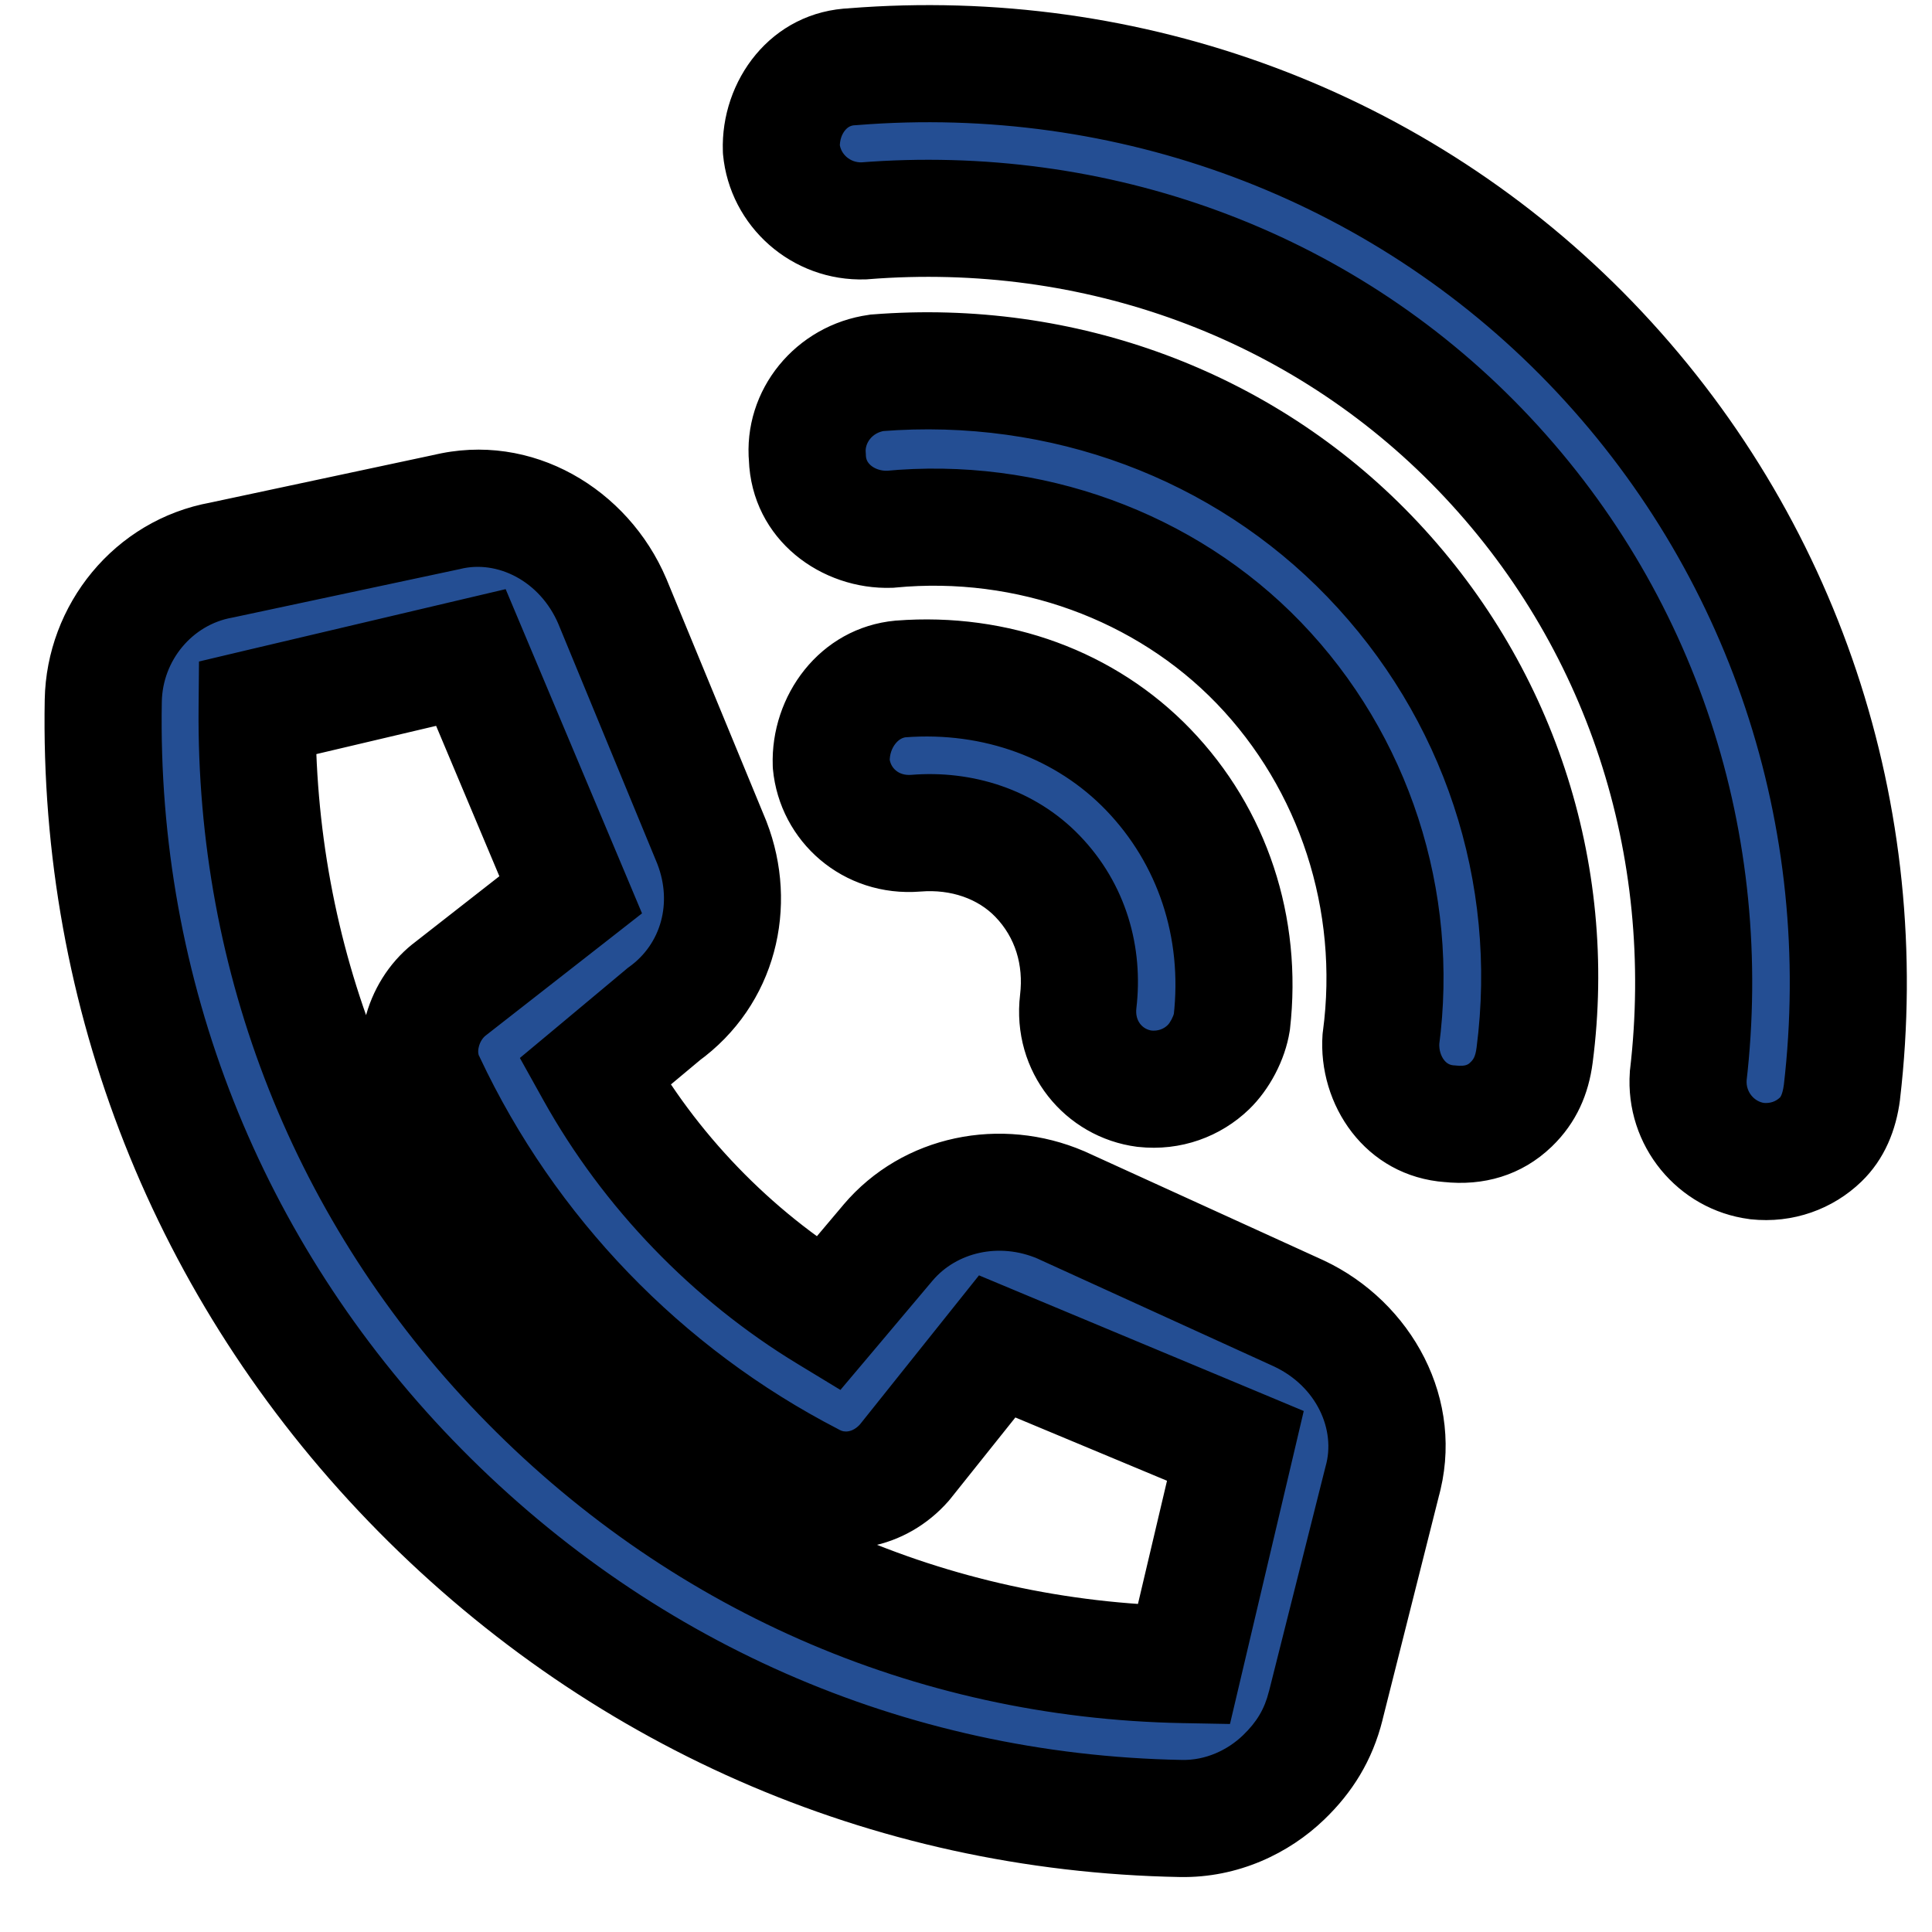 <svg width="33" height="33" viewBox="0 0 33 33" fill="none" xmlns="http://www.w3.org/2000/svg">
<mask id="path-1-outside-1_2_1283" maskUnits="userSpaceOnUse" x="-4.615" y="-6.546" width="43.833" height="43.833" fill="black">
<rect fill="white" x="-4.615" y="-6.546" width="43.833" height="43.833"/>
<path d="M14.978 6.368C18.154 6.117 21.227 7.256 23.391 9.5C25.592 11.784 26.618 14.896 26.213 18.022C26.168 18.369 26.047 18.638 25.811 18.865C25.535 19.131 25.185 19.241 24.76 19.194C24.026 19.142 23.536 18.476 23.588 17.742C23.902 15.388 23.133 13.015 21.501 11.322C19.907 9.668 17.563 8.813 15.2 9.041C14.464 9.066 13.816 8.551 13.791 7.816C13.726 7.119 14.241 6.471 14.978 6.368ZM14.571 1.139C19.296 0.762 23.906 2.47 27.17 5.856C30.472 9.282 32.011 13.951 31.461 18.659C31.416 19.007 31.295 19.275 31.098 19.465C30.823 19.731 30.433 19.878 30.009 19.832C29.314 19.742 28.784 19.113 28.836 18.379C29.295 14.443 28.051 10.552 25.28 7.678C22.547 4.843 18.705 3.458 14.755 3.773C14.019 3.798 13.411 3.245 13.346 2.548C13.321 1.813 13.835 1.164 14.571 1.139ZM11.335 17.324L10.157 18.308C11.093 19.988 12.497 21.445 14.142 22.442L15.17 21.223C15.882 20.385 17.085 20.137 18.121 20.581L22.187 22.435C23.299 22.958 23.934 24.168 23.604 25.323L22.645 29.134C22.519 29.634 22.28 30.017 21.926 30.358C21.493 30.776 20.869 31.074 20.173 31.061C15.146 30.969 10.504 28.912 7.012 25.29C3.558 21.707 1.672 16.993 1.764 11.966C1.785 10.806 2.616 9.777 3.78 9.567L7.624 8.747C8.79 8.459 9.976 9.139 10.459 10.269L12.162 14.4C12.568 15.451 12.276 16.645 11.335 17.324ZM13.858 25.299C10.984 23.815 8.669 21.414 7.291 18.488C7.03 17.98 7.197 17.287 7.668 16.909L9.748 15.284L8.043 11.23L4.392 12.092C4.352 16.384 5.941 20.397 8.902 23.468C11.901 26.578 15.89 28.353 20.221 28.432L21.101 24.697L17.033 22.998L15.449 24.98C15.015 25.475 14.355 25.579 13.858 25.299ZM15.385 11.597C17.012 11.472 18.548 12.041 19.611 13.144C20.712 14.286 21.225 15.842 21.04 17.463C20.997 17.733 20.836 18.04 20.64 18.229C20.364 18.495 19.974 18.642 19.55 18.596C18.855 18.506 18.325 17.878 18.417 17.106C18.508 16.334 18.291 15.556 17.721 14.966C17.19 14.415 16.421 14.168 15.646 14.232C14.871 14.295 14.263 13.742 14.198 13.045C14.173 12.309 14.688 11.661 15.385 11.597Z"/>
</mask>
<path d="M14.978 6.368C18.154 6.117 21.227 7.256 23.391 9.5C25.592 11.784 26.618 14.896 26.213 18.022C26.168 18.369 26.047 18.638 25.811 18.865C25.535 19.131 25.185 19.241 24.76 19.194C24.026 19.142 23.536 18.476 23.588 17.742C23.902 15.388 23.133 13.015 21.501 11.322C19.907 9.668 17.563 8.813 15.2 9.041C14.464 9.066 13.816 8.551 13.791 7.816C13.726 7.119 14.241 6.471 14.978 6.368ZM14.571 1.139C19.296 0.762 23.906 2.47 27.17 5.856C30.472 9.282 32.011 13.951 31.461 18.659C31.416 19.007 31.295 19.275 31.098 19.465C30.823 19.731 30.433 19.878 30.009 19.832C29.314 19.742 28.784 19.113 28.836 18.379C29.295 14.443 28.051 10.552 25.28 7.678C22.547 4.843 18.705 3.458 14.755 3.773C14.019 3.798 13.411 3.245 13.346 2.548C13.321 1.813 13.835 1.164 14.571 1.139ZM11.335 17.324L10.157 18.308C11.093 19.988 12.497 21.445 14.142 22.442L15.17 21.223C15.882 20.385 17.085 20.137 18.121 20.581L22.187 22.435C23.299 22.958 23.934 24.168 23.604 25.323L22.645 29.134C22.519 29.634 22.28 30.017 21.926 30.358C21.493 30.776 20.869 31.074 20.173 31.061C15.146 30.969 10.504 28.912 7.012 25.29C3.558 21.707 1.672 16.993 1.764 11.966C1.785 10.806 2.616 9.777 3.78 9.567L7.624 8.747C8.79 8.459 9.976 9.139 10.459 10.269L12.162 14.4C12.568 15.451 12.276 16.645 11.335 17.324ZM13.858 25.299C10.984 23.815 8.669 21.414 7.291 18.488C7.03 17.98 7.197 17.287 7.668 16.909L9.748 15.284L8.043 11.23L4.392 12.092C4.352 16.384 5.941 20.397 8.902 23.468C11.901 26.578 15.89 28.353 20.221 28.432L21.101 24.697L17.033 22.998L15.449 24.98C15.015 25.475 14.355 25.579 13.858 25.299ZM15.385 11.597C17.012 11.472 18.548 12.041 19.611 13.144C20.712 14.286 21.225 15.842 21.04 17.463C20.997 17.733 20.836 18.04 20.64 18.229C20.364 18.495 19.974 18.642 19.55 18.596C18.855 18.506 18.325 17.878 18.417 17.106C18.508 16.334 18.291 15.556 17.721 14.966C17.19 14.415 16.421 14.168 15.646 14.232C14.871 14.295 14.263 13.742 14.198 13.045C14.173 12.309 14.688 11.661 15.385 11.597Z" fill="#244E93"/>
<path d="M14.978 6.368L14.899 5.371L14.869 5.373L14.84 5.378L14.978 6.368ZM24.76 19.194L24.869 18.2L24.85 18.198L24.831 18.197L24.76 19.194ZM23.588 17.742L22.597 17.61L22.593 17.64L22.59 17.671L23.588 17.742ZM15.2 9.041L15.234 10.04L15.265 10.039L15.295 10.036L15.2 9.041ZM13.791 7.816L14.79 7.782L14.789 7.753L14.787 7.724L13.791 7.816ZM14.571 1.139L14.605 2.139L14.628 2.138L14.65 2.136L14.571 1.139ZM31.461 18.659L32.453 18.788L32.454 18.775L31.461 18.659ZM30.009 19.832L29.88 20.823L29.89 20.825L29.9 20.826L30.009 19.832ZM28.836 18.379L27.843 18.264L27.84 18.286L27.839 18.308L28.836 18.379ZM14.755 3.773L14.789 4.772L14.811 4.771L14.834 4.769L14.755 3.773ZM13.346 2.548L12.347 2.582L12.348 2.611L12.35 2.64L13.346 2.548ZM11.335 17.324L10.75 16.513L10.721 16.534L10.694 16.557L11.335 17.324ZM10.157 18.308L9.516 17.541L8.88 18.071L9.283 18.795L10.157 18.308ZM14.142 22.442L13.624 23.297L14.355 23.741L14.907 23.087L14.142 22.442ZM15.17 21.223L14.408 20.576L14.406 20.579L15.17 21.223ZM18.121 20.581L18.536 19.671L18.526 19.666L18.515 19.662L18.121 20.581ZM22.187 22.435L22.613 21.53L22.602 21.525L22.187 22.435ZM23.604 25.323L22.642 25.047L22.638 25.063L22.634 25.078L23.604 25.323ZM22.645 29.134L21.675 28.89L21.674 28.891L22.645 29.134ZM3.78 9.567L3.959 10.551L3.974 10.548L3.989 10.545L3.78 9.567ZM7.624 8.747L7.833 9.725L7.849 9.722L7.864 9.718L7.624 8.747ZM10.459 10.269L11.383 9.888L11.378 9.877L10.459 10.269ZM12.162 14.4L13.095 14.04L13.091 14.029L13.087 14.019L12.162 14.4ZM13.858 25.299L14.348 24.427L14.332 24.419L14.316 24.41L13.858 25.299ZM7.291 18.488L8.196 18.062L8.189 18.046L8.18 18.03L7.291 18.488ZM7.668 16.909L7.053 16.121L7.042 16.129L7.668 16.909ZM9.748 15.284L10.364 16.072L10.966 15.601L10.67 14.896L9.748 15.284ZM8.043 11.23L8.965 10.843L8.637 10.063L7.813 10.257L8.043 11.23ZM4.392 12.092L4.162 11.118L3.399 11.299L3.392 12.082L4.392 12.092ZM20.221 28.432L20.202 29.432L21.009 29.447L21.194 28.662L20.221 28.432ZM21.101 24.697L22.075 24.926L22.269 24.101L21.487 23.774L21.101 24.697ZM17.033 22.998L17.418 22.075L16.722 21.784L16.251 22.374L17.033 22.998ZM15.449 24.98L16.201 25.64L16.216 25.622L16.231 25.604L15.449 24.98ZM15.385 11.597L15.308 10.6L15.3 10.6L15.293 10.601L15.385 11.597ZM21.04 17.463L22.027 17.623L22.031 17.599L22.034 17.576L21.04 17.463ZM19.55 18.596L19.421 19.588L19.431 19.589L19.441 19.59L19.55 18.596ZM14.198 13.045L13.199 13.079L13.2 13.108L13.202 13.137L14.198 13.045ZM14.978 6.368L15.057 7.365C17.944 7.136 20.721 8.172 22.671 10.194L23.391 9.5L24.11 8.806C21.733 6.34 18.364 5.097 14.899 5.371L14.978 6.368ZM23.391 9.5L22.671 10.194C24.662 12.259 25.587 15.07 25.221 17.893L26.213 18.022L27.204 18.15C27.649 14.723 26.522 11.308 24.11 8.806L23.391 9.5ZM26.213 18.022L25.221 17.893C25.2 18.054 25.163 18.1 25.116 18.145L25.811 18.865L26.505 19.585C26.93 19.175 27.135 18.684 27.204 18.15L26.213 18.022ZM25.811 18.865L25.116 18.145C25.081 18.18 25.037 18.218 24.869 18.2L24.76 19.194L24.651 20.188C25.333 20.263 25.989 20.082 26.505 19.585L25.811 18.865ZM24.76 19.194L24.831 18.197C24.764 18.192 24.711 18.164 24.666 18.106C24.616 18.042 24.576 17.939 24.585 17.812L23.588 17.742L22.59 17.671C22.506 18.861 23.314 20.094 24.689 20.192L24.76 19.194ZM23.588 17.742L24.579 17.874C24.933 15.223 24.068 12.544 22.221 10.628L21.501 11.322L20.781 12.016C22.198 13.486 22.871 15.554 22.597 17.61L23.588 17.742ZM21.501 11.322L22.221 10.628C20.409 8.748 17.762 7.789 15.104 8.045L15.2 9.041L15.295 10.036C17.364 9.837 19.404 10.588 20.781 12.016L21.501 11.322ZM15.2 9.041L15.165 8.041C15.039 8.046 14.937 8.003 14.875 7.95C14.819 7.902 14.793 7.849 14.79 7.782L13.791 7.816L12.791 7.85C12.839 9.228 14.041 10.081 15.234 10.04L15.2 9.041ZM13.791 7.816L14.787 7.724C14.773 7.58 14.886 7.39 15.116 7.358L14.978 6.368L14.84 5.378C13.595 5.551 12.679 6.657 12.795 7.908L13.791 7.816ZM14.571 1.139L14.65 2.136C19.084 1.782 23.398 3.385 26.45 6.55L27.17 5.856L27.89 5.162C24.413 1.556 19.508 -0.259 14.491 0.142L14.571 1.139ZM27.17 5.856L26.45 6.55C29.541 9.757 30.984 14.127 30.468 18.543L31.461 18.659L32.454 18.775C33.039 13.774 31.403 8.807 27.89 5.162L27.17 5.856ZM31.461 18.659L30.469 18.531C30.457 18.625 30.438 18.681 30.425 18.71C30.418 18.725 30.413 18.734 30.41 18.738C30.407 18.742 30.405 18.744 30.404 18.745L31.098 19.465L31.792 20.185C32.194 19.798 32.387 19.296 32.453 18.788L31.461 18.659ZM31.098 19.465L30.404 18.745C30.336 18.811 30.239 18.851 30.117 18.838L30.009 19.832L29.9 20.826C30.628 20.905 31.309 20.651 31.792 20.185L31.098 19.465ZM30.009 19.832L30.137 18.84C29.968 18.818 29.819 18.655 29.834 18.45L28.836 18.379L27.839 18.308C27.749 19.571 28.66 20.665 29.88 20.823L30.009 19.832ZM28.836 18.379L29.829 18.495C30.322 14.273 28.987 10.082 26 6.984L25.28 7.678L24.56 8.372C27.116 11.023 28.268 14.613 27.843 18.264L28.836 18.379ZM25.28 7.678L26 6.984C23.05 3.924 18.91 2.439 14.675 2.776L14.755 3.773L14.834 4.769C18.5 4.478 22.045 5.763 24.56 8.372L25.28 7.678ZM14.755 3.773L14.72 2.773C14.515 2.78 14.357 2.626 14.342 2.456L13.346 2.548L12.35 2.64C12.464 3.865 13.524 4.815 14.789 4.772L14.755 3.773ZM13.346 2.548L14.345 2.514C14.341 2.387 14.384 2.285 14.437 2.223C14.484 2.167 14.538 2.141 14.605 2.139L14.571 1.139L14.536 0.14C13.159 0.187 12.306 1.39 12.347 2.582L13.346 2.548ZM11.335 17.324L10.694 16.557L9.516 17.541L10.157 18.308L10.798 19.076L11.976 18.092L11.335 17.324ZM10.157 18.308L9.283 18.795C10.304 20.627 11.831 22.21 13.624 23.297L14.142 22.442L14.661 21.587C13.164 20.68 11.882 19.35 11.03 17.821L10.157 18.308ZM14.142 22.442L14.907 23.087L15.934 21.868L15.17 21.223L14.406 20.579L13.378 21.797L14.142 22.442ZM15.17 21.223L15.932 21.871C16.339 21.392 17.064 21.216 17.727 21.5L18.121 20.581L18.515 19.662C17.106 19.058 15.424 19.379 14.408 20.576L15.17 21.223ZM18.121 20.581L17.706 21.491L21.772 23.345L22.187 22.435L22.602 21.525L18.536 19.671L18.121 20.581ZM22.187 22.435L21.761 23.34C22.491 23.683 22.82 24.427 22.642 25.047L23.604 25.323L24.565 25.598C25.049 23.909 24.107 22.233 22.613 21.53L22.187 22.435ZM23.604 25.323L22.634 25.078L21.675 28.89L22.645 29.134L23.614 29.378L24.574 25.567L23.604 25.323ZM22.645 29.134L21.674 28.891C21.599 29.193 21.465 29.414 21.232 29.639L21.926 30.358L22.62 31.078C23.096 30.62 23.44 30.076 23.615 29.377L22.645 29.134ZM21.926 30.358L21.232 29.639C20.964 29.897 20.588 30.069 20.191 30.061L20.173 31.061L20.154 32.061C21.149 32.079 22.022 31.655 22.62 31.078L21.926 30.358ZM20.173 31.061L20.191 30.061C15.435 29.974 11.043 28.03 7.732 24.596L7.012 25.29L6.292 25.984C9.965 29.793 14.858 31.964 20.154 32.061L20.173 31.061ZM7.012 25.29L7.732 24.596C4.46 21.201 2.677 16.742 2.764 11.985L1.764 11.966L0.764 11.948C0.667 17.243 2.656 22.212 6.292 25.984L7.012 25.29ZM1.764 11.966L2.764 11.985C2.777 11.281 3.284 10.673 3.959 10.551L3.78 9.567L3.602 8.583C1.949 8.882 0.794 10.332 0.764 11.948L1.764 11.966ZM3.78 9.567L3.989 10.545L7.833 9.725L7.624 8.747L7.416 7.769L3.572 8.589L3.78 9.567ZM7.624 8.747L7.864 9.718C8.49 9.563 9.222 9.919 9.539 10.661L10.459 10.269L11.378 9.877C10.731 8.358 9.089 7.355 7.384 7.777L7.624 8.747ZM10.459 10.269L9.534 10.65L11.238 14.781L12.162 14.4L13.087 14.019L11.383 9.888L10.459 10.269ZM12.162 14.4L11.229 14.76C11.486 15.425 11.291 16.123 10.75 16.513L11.335 17.324L11.92 18.135C13.261 17.168 13.651 15.479 13.095 14.04L12.162 14.4ZM13.858 25.299L14.316 24.41C11.639 23.028 9.48 20.789 8.196 18.062L7.291 18.488L6.387 18.914C7.858 22.039 10.33 24.603 13.399 26.188L13.858 25.299ZM7.291 18.488L8.18 18.03C8.175 18.018 8.157 17.968 8.178 17.883C8.198 17.798 8.244 17.729 8.294 17.689L7.668 16.909L7.042 16.129C6.236 16.777 5.903 17.977 6.402 18.946L7.291 18.488ZM7.668 16.909L8.284 17.697L10.364 16.072L9.748 15.284L9.132 14.496L7.053 16.121L7.668 16.909ZM9.748 15.284L10.67 14.896L8.965 10.843L8.043 11.23L7.121 11.618L8.826 15.672L9.748 15.284ZM8.043 11.23L7.813 10.257L4.162 11.118L4.392 12.092L4.621 13.065L8.273 12.204L8.043 11.23ZM4.392 12.092L3.392 12.082C3.349 16.635 5.038 20.901 8.182 24.162L8.902 23.468L9.622 22.774C6.845 19.893 5.354 16.134 5.392 12.101L4.392 12.092ZM8.902 23.468L8.182 24.162C11.361 27.459 15.602 29.348 20.202 29.432L20.221 28.432L20.239 27.432C16.179 27.358 12.44 25.697 9.622 22.774L8.902 23.468ZM20.221 28.432L21.194 28.662L22.075 24.926L21.101 24.697L20.128 24.467L19.247 28.203L20.221 28.432ZM21.101 24.697L21.487 23.774L17.418 22.075L17.033 22.998L16.647 23.921L20.716 25.619L21.101 24.697ZM17.033 22.998L16.251 22.374L14.668 24.356L15.449 24.98L16.231 25.604L17.814 23.622L17.033 22.998ZM15.449 24.98L14.698 24.32C14.556 24.482 14.409 24.462 14.348 24.427L13.858 25.299L13.368 26.171C14.302 26.696 15.474 26.468 16.201 25.64L15.449 24.98ZM15.385 11.597L15.461 12.594C16.808 12.49 18.047 12.962 18.891 13.838L19.611 13.144L20.331 12.45C19.049 11.121 17.215 10.453 15.308 10.6L15.385 11.597ZM19.611 13.144L18.891 13.838C19.777 14.757 20.199 16.014 20.047 17.35L21.04 17.463L22.034 17.576C22.251 15.67 21.646 13.814 20.331 12.45L19.611 13.144ZM21.04 17.463L20.053 17.303C20.044 17.36 19.986 17.47 19.945 17.509L20.64 18.229L21.334 18.949C21.686 18.609 21.949 18.106 22.027 17.623L21.04 17.463ZM20.64 18.229L19.945 17.509C19.878 17.575 19.78 17.615 19.659 17.602L19.55 18.596L19.441 19.59C20.169 19.67 20.85 19.415 21.334 18.949L20.64 18.229ZM19.55 18.596L19.678 17.604C19.521 17.584 19.384 17.445 19.41 17.223L18.417 17.106L17.424 16.988C17.267 18.31 18.19 19.428 19.421 19.588L19.55 18.596ZM18.417 17.106L19.41 17.223C19.533 16.185 19.24 15.1 18.441 14.272L17.721 14.966L17.001 15.66C17.341 16.012 17.484 16.482 17.424 16.988L18.417 17.106ZM17.721 14.966L18.441 14.272C17.672 13.474 16.594 13.151 15.565 13.235L15.646 14.232L15.727 15.228C16.247 15.186 16.707 15.355 17.001 15.66L17.721 14.966ZM15.646 14.232L15.565 13.235C15.343 13.253 15.208 13.111 15.194 12.953L14.198 13.045L13.202 13.137C13.317 14.373 14.4 15.336 15.727 15.228L15.646 14.232ZM14.198 13.045L15.197 13.011C15.193 12.885 15.236 12.775 15.297 12.7C15.357 12.626 15.421 12.598 15.477 12.592L15.385 11.597L15.293 10.601C13.996 10.721 13.158 11.889 13.199 13.079L14.198 13.045Z" fill="black" mask="url(#path-1-outside-1_2_1283)"/>
</svg>

